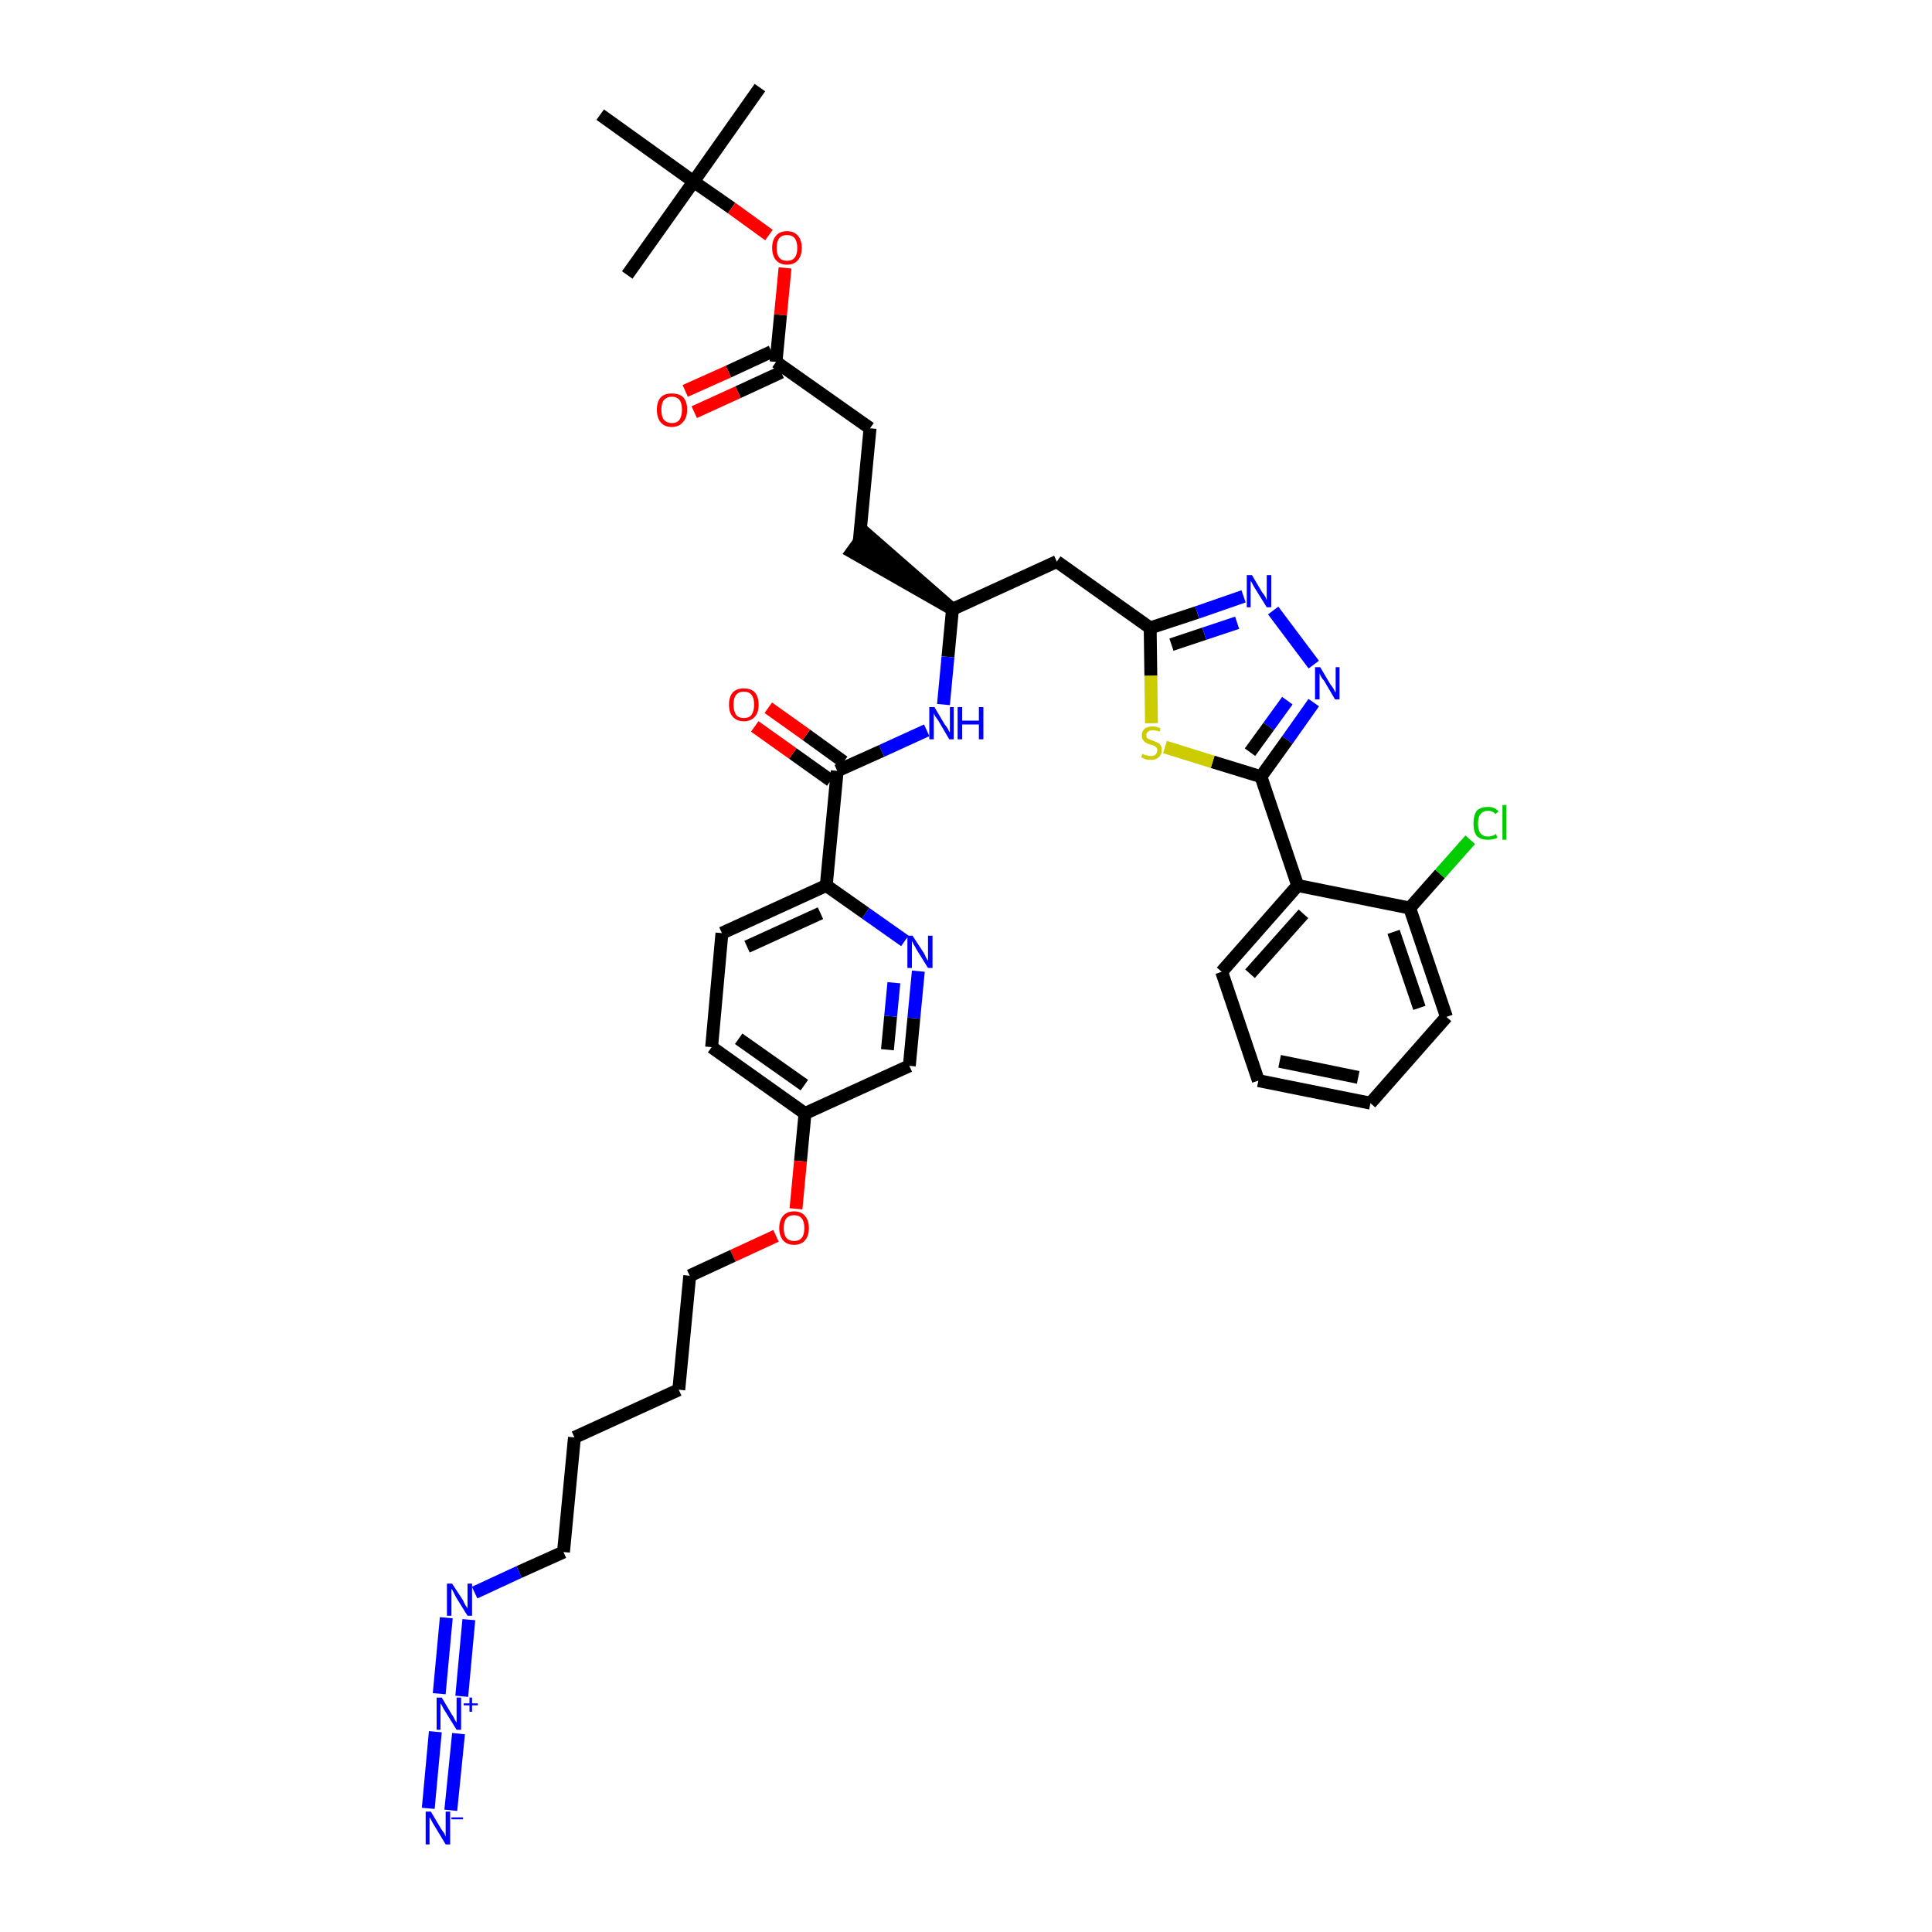 <?xml version='1.0' encoding='iso-8859-1'?>
<svg version='1.1' baseProfile='full'
              xmlns='http://www.w3.org/2000/svg'
                      xmlns:rdkit='http://www.rdkit.org/xml'
                      xmlns:xlink='http://www.w3.org/1999/xlink'
                  xml:space='preserve'
width='300px' height='300px' viewBox='0 0 300 300'>
<!-- END OF HEADER -->
<path class='bond-0 atom-0 atom-1' d='M 118.0,13.6 L 107.7,28.2' style='fill:none;fill-rule:evenodd;stroke:#000000;stroke-width:2.0px;stroke-linecap:butt;stroke-linejoin:miter;stroke-opacity:1' />
<path class='bond-1 atom-1 atom-2' d='M 107.7,28.2 L 97.4,42.7' style='fill:none;fill-rule:evenodd;stroke:#000000;stroke-width:2.0px;stroke-linecap:butt;stroke-linejoin:miter;stroke-opacity:1' />
<path class='bond-2 atom-1 atom-3' d='M 107.7,28.2 L 93.2,17.8' style='fill:none;fill-rule:evenodd;stroke:#000000;stroke-width:2.0px;stroke-linecap:butt;stroke-linejoin:miter;stroke-opacity:1' />
<path class='bond-3 atom-1 atom-4' d='M 107.7,28.2 L 113.6,32.3' style='fill:none;fill-rule:evenodd;stroke:#000000;stroke-width:2.0px;stroke-linecap:butt;stroke-linejoin:miter;stroke-opacity:1' />
<path class='bond-3 atom-1 atom-4' d='M 113.6,32.3 L 119.4,36.5' style='fill:none;fill-rule:evenodd;stroke:#FF0000;stroke-width:2.0px;stroke-linecap:butt;stroke-linejoin:miter;stroke-opacity:1' />
<path class='bond-4 atom-4 atom-5' d='M 121.9,41.6 L 121.2,48.9' style='fill:none;fill-rule:evenodd;stroke:#FF0000;stroke-width:2.0px;stroke-linecap:butt;stroke-linejoin:miter;stroke-opacity:1' />
<path class='bond-4 atom-4 atom-5' d='M 121.2,48.9 L 120.5,56.2' style='fill:none;fill-rule:evenodd;stroke:#000000;stroke-width:2.0px;stroke-linecap:butt;stroke-linejoin:miter;stroke-opacity:1' />
<path class='bond-5 atom-5 atom-6' d='M 119.8,54.6 L 113.1,57.7' style='fill:none;fill-rule:evenodd;stroke:#000000;stroke-width:2.0px;stroke-linecap:butt;stroke-linejoin:miter;stroke-opacity:1' />
<path class='bond-5 atom-5 atom-6' d='M 113.1,57.7 L 106.4,60.7' style='fill:none;fill-rule:evenodd;stroke:#FF0000;stroke-width:2.0px;stroke-linecap:butt;stroke-linejoin:miter;stroke-opacity:1' />
<path class='bond-5 atom-5 atom-6' d='M 121.3,57.8 L 114.6,60.9' style='fill:none;fill-rule:evenodd;stroke:#000000;stroke-width:2.0px;stroke-linecap:butt;stroke-linejoin:miter;stroke-opacity:1' />
<path class='bond-5 atom-5 atom-6' d='M 114.6,60.9 L 107.8,64.0' style='fill:none;fill-rule:evenodd;stroke:#FF0000;stroke-width:2.0px;stroke-linecap:butt;stroke-linejoin:miter;stroke-opacity:1' />
<path class='bond-6 atom-5 atom-7' d='M 120.5,56.2 L 135.1,66.5' style='fill:none;fill-rule:evenodd;stroke:#000000;stroke-width:2.0px;stroke-linecap:butt;stroke-linejoin:miter;stroke-opacity:1' />
<path class='bond-7 atom-7 atom-8' d='M 135.1,66.5 L 133.4,84.3' style='fill:none;fill-rule:evenodd;stroke:#000000;stroke-width:2.0px;stroke-linecap:butt;stroke-linejoin:miter;stroke-opacity:1' />
<path class='bond-8 atom-9 atom-8' d='M 147.9,94.6 L 134.4,82.8 L 132.3,85.7 Z' style='fill:#000000;fill-rule:evenodd;fill-opacity:1;stroke:#000000;stroke-width:2.0px;stroke-linecap:butt;stroke-linejoin:miter;stroke-opacity:1;' />
<path class='bond-9 atom-9 atom-10' d='M 147.9,94.6 L 164.1,87.2' style='fill:none;fill-rule:evenodd;stroke:#000000;stroke-width:2.0px;stroke-linecap:butt;stroke-linejoin:miter;stroke-opacity:1' />
<path class='bond-22 atom-9 atom-23' d='M 147.9,94.6 L 147.2,102.0' style='fill:none;fill-rule:evenodd;stroke:#000000;stroke-width:2.0px;stroke-linecap:butt;stroke-linejoin:miter;stroke-opacity:1' />
<path class='bond-22 atom-9 atom-23' d='M 147.2,102.0 L 146.5,109.4' style='fill:none;fill-rule:evenodd;stroke:#0000FF;stroke-width:2.0px;stroke-linecap:butt;stroke-linejoin:miter;stroke-opacity:1' />
<path class='bond-10 atom-10 atom-11' d='M 164.1,87.2 L 178.6,97.5' style='fill:none;fill-rule:evenodd;stroke:#000000;stroke-width:2.0px;stroke-linecap:butt;stroke-linejoin:miter;stroke-opacity:1' />
<path class='bond-11 atom-11 atom-12' d='M 178.6,97.5 L 185.9,95.1' style='fill:none;fill-rule:evenodd;stroke:#000000;stroke-width:2.0px;stroke-linecap:butt;stroke-linejoin:miter;stroke-opacity:1' />
<path class='bond-11 atom-11 atom-12' d='M 185.9,95.1 L 193.1,92.6' style='fill:none;fill-rule:evenodd;stroke:#0000FF;stroke-width:2.0px;stroke-linecap:butt;stroke-linejoin:miter;stroke-opacity:1' />
<path class='bond-11 atom-11 atom-12' d='M 181.9,100.1 L 187.0,98.4' style='fill:none;fill-rule:evenodd;stroke:#000000;stroke-width:2.0px;stroke-linecap:butt;stroke-linejoin:miter;stroke-opacity:1' />
<path class='bond-11 atom-11 atom-12' d='M 187.0,98.4 L 192.1,96.7' style='fill:none;fill-rule:evenodd;stroke:#0000FF;stroke-width:2.0px;stroke-linecap:butt;stroke-linejoin:miter;stroke-opacity:1' />
<path class='bond-39 atom-22 atom-11' d='M 178.8,112.3 L 178.7,104.9' style='fill:none;fill-rule:evenodd;stroke:#CCCC00;stroke-width:2.0px;stroke-linecap:butt;stroke-linejoin:miter;stroke-opacity:1' />
<path class='bond-39 atom-22 atom-11' d='M 178.7,104.9 L 178.6,97.5' style='fill:none;fill-rule:evenodd;stroke:#000000;stroke-width:2.0px;stroke-linecap:butt;stroke-linejoin:miter;stroke-opacity:1' />
<path class='bond-12 atom-12 atom-13' d='M 197.7,94.8 L 204.0,103.2' style='fill:none;fill-rule:evenodd;stroke:#0000FF;stroke-width:2.0px;stroke-linecap:butt;stroke-linejoin:miter;stroke-opacity:1' />
<path class='bond-13 atom-13 atom-14' d='M 204.0,109.1 L 199.9,114.9' style='fill:none;fill-rule:evenodd;stroke:#0000FF;stroke-width:2.0px;stroke-linecap:butt;stroke-linejoin:miter;stroke-opacity:1' />
<path class='bond-13 atom-13 atom-14' d='M 199.9,114.9 L 195.8,120.6' style='fill:none;fill-rule:evenodd;stroke:#000000;stroke-width:2.0px;stroke-linecap:butt;stroke-linejoin:miter;stroke-opacity:1' />
<path class='bond-13 atom-13 atom-14' d='M 199.9,108.8 L 197.0,112.8' style='fill:none;fill-rule:evenodd;stroke:#0000FF;stroke-width:2.0px;stroke-linecap:butt;stroke-linejoin:miter;stroke-opacity:1' />
<path class='bond-13 atom-13 atom-14' d='M 197.0,112.8 L 194.1,116.8' style='fill:none;fill-rule:evenodd;stroke:#000000;stroke-width:2.0px;stroke-linecap:butt;stroke-linejoin:miter;stroke-opacity:1' />
<path class='bond-14 atom-14 atom-15' d='M 195.8,120.6 L 201.5,137.5' style='fill:none;fill-rule:evenodd;stroke:#000000;stroke-width:2.0px;stroke-linecap:butt;stroke-linejoin:miter;stroke-opacity:1' />
<path class='bond-21 atom-14 atom-22' d='M 195.8,120.6 L 188.3,118.3' style='fill:none;fill-rule:evenodd;stroke:#000000;stroke-width:2.0px;stroke-linecap:butt;stroke-linejoin:miter;stroke-opacity:1' />
<path class='bond-21 atom-14 atom-22' d='M 188.3,118.3 L 180.9,116.0' style='fill:none;fill-rule:evenodd;stroke:#CCCC00;stroke-width:2.0px;stroke-linecap:butt;stroke-linejoin:miter;stroke-opacity:1' />
<path class='bond-15 atom-15 atom-16' d='M 201.5,137.5 L 189.7,150.9' style='fill:none;fill-rule:evenodd;stroke:#000000;stroke-width:2.0px;stroke-linecap:butt;stroke-linejoin:miter;stroke-opacity:1' />
<path class='bond-15 atom-15 atom-16' d='M 202.4,141.9 L 194.1,151.2' style='fill:none;fill-rule:evenodd;stroke:#000000;stroke-width:2.0px;stroke-linecap:butt;stroke-linejoin:miter;stroke-opacity:1' />
<path class='bond-41 atom-20 atom-15' d='M 218.9,141.0 L 201.5,137.5' style='fill:none;fill-rule:evenodd;stroke:#000000;stroke-width:2.0px;stroke-linecap:butt;stroke-linejoin:miter;stroke-opacity:1' />
<path class='bond-16 atom-16 atom-17' d='M 189.7,150.9 L 195.4,167.8' style='fill:none;fill-rule:evenodd;stroke:#000000;stroke-width:2.0px;stroke-linecap:butt;stroke-linejoin:miter;stroke-opacity:1' />
<path class='bond-17 atom-17 atom-18' d='M 195.4,167.8 L 212.8,171.3' style='fill:none;fill-rule:evenodd;stroke:#000000;stroke-width:2.0px;stroke-linecap:butt;stroke-linejoin:miter;stroke-opacity:1' />
<path class='bond-17 atom-17 atom-18' d='M 198.7,164.8 L 210.9,167.3' style='fill:none;fill-rule:evenodd;stroke:#000000;stroke-width:2.0px;stroke-linecap:butt;stroke-linejoin:miter;stroke-opacity:1' />
<path class='bond-18 atom-18 atom-19' d='M 212.8,171.3 L 224.6,157.9' style='fill:none;fill-rule:evenodd;stroke:#000000;stroke-width:2.0px;stroke-linecap:butt;stroke-linejoin:miter;stroke-opacity:1' />
<path class='bond-19 atom-19 atom-20' d='M 224.6,157.9 L 218.9,141.0' style='fill:none;fill-rule:evenodd;stroke:#000000;stroke-width:2.0px;stroke-linecap:butt;stroke-linejoin:miter;stroke-opacity:1' />
<path class='bond-19 atom-19 atom-20' d='M 220.4,156.5 L 216.4,144.7' style='fill:none;fill-rule:evenodd;stroke:#000000;stroke-width:2.0px;stroke-linecap:butt;stroke-linejoin:miter;stroke-opacity:1' />
<path class='bond-20 atom-20 atom-21' d='M 218.9,141.0 L 223.6,135.7' style='fill:none;fill-rule:evenodd;stroke:#000000;stroke-width:2.0px;stroke-linecap:butt;stroke-linejoin:miter;stroke-opacity:1' />
<path class='bond-20 atom-20 atom-21' d='M 223.6,135.7 L 228.3,130.4' style='fill:none;fill-rule:evenodd;stroke:#00CC00;stroke-width:2.0px;stroke-linecap:butt;stroke-linejoin:miter;stroke-opacity:1' />
<path class='bond-23 atom-23 atom-24' d='M 143.9,113.4 L 136.9,116.6' style='fill:none;fill-rule:evenodd;stroke:#0000FF;stroke-width:2.0px;stroke-linecap:butt;stroke-linejoin:miter;stroke-opacity:1' />
<path class='bond-23 atom-23 atom-24' d='M 136.9,116.6 L 130.0,119.7' style='fill:none;fill-rule:evenodd;stroke:#000000;stroke-width:2.0px;stroke-linecap:butt;stroke-linejoin:miter;stroke-opacity:1' />
<path class='bond-24 atom-24 atom-25' d='M 131.0,118.3 L 125.2,114.1' style='fill:none;fill-rule:evenodd;stroke:#000000;stroke-width:2.0px;stroke-linecap:butt;stroke-linejoin:miter;stroke-opacity:1' />
<path class='bond-24 atom-24 atom-25' d='M 125.2,114.1 L 119.3,109.9' style='fill:none;fill-rule:evenodd;stroke:#FF0000;stroke-width:2.0px;stroke-linecap:butt;stroke-linejoin:miter;stroke-opacity:1' />
<path class='bond-24 atom-24 atom-25' d='M 129.0,121.2 L 123.1,117.0' style='fill:none;fill-rule:evenodd;stroke:#000000;stroke-width:2.0px;stroke-linecap:butt;stroke-linejoin:miter;stroke-opacity:1' />
<path class='bond-24 atom-24 atom-25' d='M 123.1,117.0 L 117.2,112.8' style='fill:none;fill-rule:evenodd;stroke:#FF0000;stroke-width:2.0px;stroke-linecap:butt;stroke-linejoin:miter;stroke-opacity:1' />
<path class='bond-25 atom-24 atom-26' d='M 130.0,119.7 L 128.3,137.5' style='fill:none;fill-rule:evenodd;stroke:#000000;stroke-width:2.0px;stroke-linecap:butt;stroke-linejoin:miter;stroke-opacity:1' />
<path class='bond-26 atom-26 atom-27' d='M 128.3,137.5 L 112.1,144.9' style='fill:none;fill-rule:evenodd;stroke:#000000;stroke-width:2.0px;stroke-linecap:butt;stroke-linejoin:miter;stroke-opacity:1' />
<path class='bond-26 atom-26 atom-27' d='M 127.4,141.8 L 116.0,147.0' style='fill:none;fill-rule:evenodd;stroke:#000000;stroke-width:2.0px;stroke-linecap:butt;stroke-linejoin:miter;stroke-opacity:1' />
<path class='bond-40 atom-39 atom-26' d='M 140.5,146.1 L 134.4,141.8' style='fill:none;fill-rule:evenodd;stroke:#0000FF;stroke-width:2.0px;stroke-linecap:butt;stroke-linejoin:miter;stroke-opacity:1' />
<path class='bond-40 atom-39 atom-26' d='M 134.4,141.8 L 128.3,137.5' style='fill:none;fill-rule:evenodd;stroke:#000000;stroke-width:2.0px;stroke-linecap:butt;stroke-linejoin:miter;stroke-opacity:1' />
<path class='bond-27 atom-27 atom-28' d='M 112.1,144.9 L 110.5,162.6' style='fill:none;fill-rule:evenodd;stroke:#000000;stroke-width:2.0px;stroke-linecap:butt;stroke-linejoin:miter;stroke-opacity:1' />
<path class='bond-28 atom-28 atom-29' d='M 110.5,162.6 L 125.0,172.9' style='fill:none;fill-rule:evenodd;stroke:#000000;stroke-width:2.0px;stroke-linecap:butt;stroke-linejoin:miter;stroke-opacity:1' />
<path class='bond-28 atom-28 atom-29' d='M 114.7,161.3 L 124.9,168.5' style='fill:none;fill-rule:evenodd;stroke:#000000;stroke-width:2.0px;stroke-linecap:butt;stroke-linejoin:miter;stroke-opacity:1' />
<path class='bond-29 atom-29 atom-30' d='M 125.0,172.9 L 124.3,180.3' style='fill:none;fill-rule:evenodd;stroke:#000000;stroke-width:2.0px;stroke-linecap:butt;stroke-linejoin:miter;stroke-opacity:1' />
<path class='bond-29 atom-29 atom-30' d='M 124.3,180.3 L 123.6,187.7' style='fill:none;fill-rule:evenodd;stroke:#FF0000;stroke-width:2.0px;stroke-linecap:butt;stroke-linejoin:miter;stroke-opacity:1' />
<path class='bond-37 atom-29 atom-38' d='M 125.0,172.9 L 141.2,165.5' style='fill:none;fill-rule:evenodd;stroke:#000000;stroke-width:2.0px;stroke-linecap:butt;stroke-linejoin:miter;stroke-opacity:1' />
<path class='bond-30 atom-30 atom-31' d='M 120.5,191.9 L 113.8,195.0' style='fill:none;fill-rule:evenodd;stroke:#FF0000;stroke-width:2.0px;stroke-linecap:butt;stroke-linejoin:miter;stroke-opacity:1' />
<path class='bond-30 atom-30 atom-31' d='M 113.8,195.0 L 107.1,198.1' style='fill:none;fill-rule:evenodd;stroke:#000000;stroke-width:2.0px;stroke-linecap:butt;stroke-linejoin:miter;stroke-opacity:1' />
<path class='bond-31 atom-31 atom-32' d='M 107.1,198.1 L 105.4,215.8' style='fill:none;fill-rule:evenodd;stroke:#000000;stroke-width:2.0px;stroke-linecap:butt;stroke-linejoin:miter;stroke-opacity:1' />
<path class='bond-32 atom-32 atom-33' d='M 105.4,215.8 L 89.2,223.2' style='fill:none;fill-rule:evenodd;stroke:#000000;stroke-width:2.0px;stroke-linecap:butt;stroke-linejoin:miter;stroke-opacity:1' />
<path class='bond-33 atom-33 atom-34' d='M 89.2,223.2 L 87.5,241.0' style='fill:none;fill-rule:evenodd;stroke:#000000;stroke-width:2.0px;stroke-linecap:butt;stroke-linejoin:miter;stroke-opacity:1' />
<path class='bond-34 atom-34 atom-35' d='M 87.5,241.0 L 80.6,244.1' style='fill:none;fill-rule:evenodd;stroke:#000000;stroke-width:2.0px;stroke-linecap:butt;stroke-linejoin:miter;stroke-opacity:1' />
<path class='bond-34 atom-34 atom-35' d='M 80.6,244.1 L 73.7,247.3' style='fill:none;fill-rule:evenodd;stroke:#0000FF;stroke-width:2.0px;stroke-linecap:butt;stroke-linejoin:miter;stroke-opacity:1' />
<path class='bond-35 atom-35 atom-36' d='M 69.3,251.2 L 68.2,263.0' style='fill:none;fill-rule:evenodd;stroke:#0000FF;stroke-width:2.0px;stroke-linecap:butt;stroke-linejoin:miter;stroke-opacity:1' />
<path class='bond-35 atom-35 atom-36' d='M 72.8,251.5 L 71.7,263.4' style='fill:none;fill-rule:evenodd;stroke:#0000FF;stroke-width:2.0px;stroke-linecap:butt;stroke-linejoin:miter;stroke-opacity:1' />
<path class='bond-36 atom-36 atom-37' d='M 67.6,268.9 L 66.5,280.8' style='fill:none;fill-rule:evenodd;stroke:#0000FF;stroke-width:2.0px;stroke-linecap:butt;stroke-linejoin:miter;stroke-opacity:1' />
<path class='bond-36 atom-36 atom-37' d='M 71.2,269.2 L 70.0,281.1' style='fill:none;fill-rule:evenodd;stroke:#0000FF;stroke-width:2.0px;stroke-linecap:butt;stroke-linejoin:miter;stroke-opacity:1' />
<path class='bond-38 atom-38 atom-39' d='M 141.2,165.5 L 141.9,158.1' style='fill:none;fill-rule:evenodd;stroke:#000000;stroke-width:2.0px;stroke-linecap:butt;stroke-linejoin:miter;stroke-opacity:1' />
<path class='bond-38 atom-38 atom-39' d='M 141.9,158.1 L 142.6,150.8' style='fill:none;fill-rule:evenodd;stroke:#0000FF;stroke-width:2.0px;stroke-linecap:butt;stroke-linejoin:miter;stroke-opacity:1' />
<path class='bond-38 atom-38 atom-39' d='M 137.8,163.0 L 138.3,157.8' style='fill:none;fill-rule:evenodd;stroke:#000000;stroke-width:2.0px;stroke-linecap:butt;stroke-linejoin:miter;stroke-opacity:1' />
<path class='bond-38 atom-38 atom-39' d='M 138.3,157.8 L 138.8,152.6' style='fill:none;fill-rule:evenodd;stroke:#0000FF;stroke-width:2.0px;stroke-linecap:butt;stroke-linejoin:miter;stroke-opacity:1' />
<path  class='atom-4' d='M 119.9 38.5
Q 119.9 37.3, 120.5 36.6
Q 121.1 35.9, 122.2 35.9
Q 123.3 35.9, 123.9 36.6
Q 124.5 37.3, 124.5 38.5
Q 124.5 39.7, 123.9 40.4
Q 123.3 41.1, 122.2 41.1
Q 121.1 41.1, 120.5 40.4
Q 119.9 39.7, 119.9 38.5
M 122.2 40.5
Q 123.0 40.5, 123.4 40.0
Q 123.8 39.5, 123.8 38.5
Q 123.8 37.5, 123.4 37.0
Q 123.0 36.5, 122.2 36.5
Q 121.4 36.5, 121.0 37.0
Q 120.6 37.5, 120.6 38.5
Q 120.6 39.5, 121.0 40.0
Q 121.4 40.5, 122.2 40.5
' fill='#FF0000'/>
<path  class='atom-6' d='M 102.0 63.6
Q 102.0 62.4, 102.6 61.7
Q 103.2 61.1, 104.3 61.1
Q 105.5 61.1, 106.1 61.7
Q 106.7 62.4, 106.7 63.6
Q 106.7 64.9, 106.0 65.6
Q 105.4 66.3, 104.3 66.3
Q 103.2 66.3, 102.6 65.6
Q 102.0 64.9, 102.0 63.6
M 104.3 65.7
Q 105.1 65.7, 105.5 65.2
Q 105.9 64.6, 105.9 63.6
Q 105.9 62.6, 105.5 62.1
Q 105.1 61.6, 104.3 61.6
Q 103.6 61.6, 103.1 62.1
Q 102.7 62.6, 102.7 63.6
Q 102.7 64.7, 103.1 65.2
Q 103.6 65.7, 104.3 65.7
' fill='#FF0000'/>
<path  class='atom-12' d='M 194.4 89.3
L 196.0 92.0
Q 196.2 92.2, 196.5 92.7
Q 196.7 93.2, 196.7 93.2
L 196.7 89.3
L 197.4 89.3
L 197.4 94.3
L 196.7 94.3
L 194.9 91.4
Q 194.7 91.1, 194.5 90.7
Q 194.3 90.3, 194.2 90.2
L 194.2 94.3
L 193.6 94.3
L 193.6 89.3
L 194.4 89.3
' fill='#0000FF'/>
<path  class='atom-13' d='M 205.0 103.6
L 206.6 106.3
Q 206.8 106.5, 207.1 107.0
Q 207.3 107.5, 207.4 107.5
L 207.4 103.6
L 208.0 103.6
L 208.0 108.6
L 207.3 108.6
L 205.6 105.7
Q 205.3 105.4, 205.1 105.0
Q 204.9 104.6, 204.9 104.5
L 204.9 108.6
L 204.2 108.6
L 204.2 103.6
L 205.0 103.6
' fill='#0000FF'/>
<path  class='atom-21' d='M 228.8 127.9
Q 228.8 126.6, 229.3 125.9
Q 229.9 125.3, 231.1 125.3
Q 232.1 125.3, 232.7 126.0
L 232.2 126.4
Q 231.8 125.9, 231.1 125.9
Q 230.3 125.9, 229.9 126.4
Q 229.5 126.9, 229.5 127.9
Q 229.5 128.9, 229.9 129.4
Q 230.3 129.9, 231.1 129.9
Q 231.7 129.9, 232.3 129.5
L 232.5 130.1
Q 232.3 130.2, 231.9 130.3
Q 231.5 130.4, 231.0 130.4
Q 229.9 130.4, 229.3 129.8
Q 228.8 129.1, 228.8 127.9
' fill='#00CC00'/>
<path  class='atom-21' d='M 233.3 125.0
L 233.9 125.0
L 233.9 130.4
L 233.3 130.4
L 233.3 125.0
' fill='#00CC00'/>
<path  class='atom-22' d='M 177.4 117.0
Q 177.4 117.1, 177.7 117.2
Q 177.9 117.3, 178.1 117.3
Q 178.4 117.4, 178.7 117.4
Q 179.1 117.4, 179.4 117.2
Q 179.7 116.9, 179.7 116.5
Q 179.7 116.2, 179.6 116.1
Q 179.4 115.9, 179.2 115.8
Q 179.0 115.7, 178.6 115.6
Q 178.2 115.5, 177.9 115.3
Q 177.7 115.2, 177.5 114.9
Q 177.3 114.7, 177.3 114.2
Q 177.3 113.6, 177.7 113.2
Q 178.1 112.8, 179.0 112.8
Q 179.6 112.8, 180.2 113.1
L 180.1 113.6
Q 179.5 113.4, 179.0 113.4
Q 178.5 113.4, 178.3 113.6
Q 178.0 113.8, 178.0 114.1
Q 178.0 114.4, 178.1 114.6
Q 178.3 114.7, 178.5 114.8
Q 178.7 114.9, 179.0 115.0
Q 179.5 115.2, 179.7 115.3
Q 180.0 115.4, 180.2 115.7
Q 180.4 116.0, 180.4 116.5
Q 180.4 117.2, 179.9 117.6
Q 179.5 118.0, 178.7 118.0
Q 178.2 118.0, 177.9 117.9
Q 177.6 117.8, 177.2 117.6
L 177.4 117.0
' fill='#CCCC00'/>
<path  class='atom-23' d='M 145.1 109.8
L 146.7 112.5
Q 146.9 112.7, 147.2 113.2
Q 147.4 113.7, 147.5 113.7
L 147.5 109.8
L 148.1 109.8
L 148.1 114.8
L 147.4 114.8
L 145.7 111.9
Q 145.5 111.6, 145.2 111.2
Q 145.0 110.8, 145.0 110.7
L 145.0 114.8
L 144.3 114.8
L 144.3 109.8
L 145.1 109.8
' fill='#0000FF'/>
<path  class='atom-23' d='M 148.7 109.8
L 149.4 109.8
L 149.4 111.9
L 152.0 111.9
L 152.0 109.8
L 152.7 109.8
L 152.7 114.8
L 152.0 114.8
L 152.0 112.5
L 149.4 112.5
L 149.4 114.8
L 148.7 114.8
L 148.7 109.8
' fill='#0000FF'/>
<path  class='atom-25' d='M 113.2 109.4
Q 113.2 108.2, 113.8 107.5
Q 114.4 106.9, 115.5 106.9
Q 116.6 106.9, 117.2 107.5
Q 117.8 108.2, 117.8 109.4
Q 117.8 110.7, 117.2 111.3
Q 116.6 112.0, 115.5 112.0
Q 114.4 112.0, 113.8 111.3
Q 113.2 110.7, 113.2 109.4
M 115.5 111.5
Q 116.3 111.5, 116.7 111.0
Q 117.1 110.4, 117.1 109.4
Q 117.1 108.4, 116.7 107.9
Q 116.3 107.4, 115.5 107.4
Q 114.7 107.4, 114.3 107.9
Q 113.9 108.4, 113.9 109.4
Q 113.9 110.4, 114.3 111.0
Q 114.7 111.5, 115.5 111.5
' fill='#FF0000'/>
<path  class='atom-30' d='M 121.0 190.7
Q 121.0 189.5, 121.6 188.8
Q 122.2 188.1, 123.3 188.1
Q 124.4 188.1, 125.0 188.8
Q 125.6 189.5, 125.6 190.7
Q 125.6 191.9, 125.0 192.6
Q 124.4 193.3, 123.3 193.3
Q 122.2 193.3, 121.6 192.6
Q 121.0 191.9, 121.0 190.7
M 123.3 192.7
Q 124.1 192.7, 124.5 192.2
Q 124.9 191.7, 124.9 190.7
Q 124.9 189.7, 124.5 189.2
Q 124.1 188.7, 123.3 188.7
Q 122.5 188.7, 122.1 189.2
Q 121.7 189.7, 121.7 190.7
Q 121.7 191.7, 122.1 192.2
Q 122.5 192.7, 123.3 192.7
' fill='#FF0000'/>
<path  class='atom-35' d='M 70.2 245.9
L 71.9 248.5
Q 72.0 248.8, 72.3 249.3
Q 72.6 249.7, 72.6 249.8
L 72.6 245.9
L 73.3 245.9
L 73.3 250.9
L 72.6 250.9
L 70.8 248.0
Q 70.6 247.6, 70.4 247.2
Q 70.2 246.8, 70.1 246.7
L 70.1 250.9
L 69.4 250.9
L 69.4 245.9
L 70.2 245.9
' fill='#0000FF'/>
<path  class='atom-36' d='M 68.6 263.6
L 70.2 266.3
Q 70.4 266.5, 70.6 267.0
Q 70.9 267.5, 70.9 267.5
L 70.9 263.6
L 71.6 263.6
L 71.6 268.6
L 70.9 268.6
L 69.1 265.7
Q 68.9 265.4, 68.7 265.0
Q 68.5 264.6, 68.4 264.5
L 68.4 268.6
L 67.8 268.6
L 67.8 263.6
L 68.6 263.6
' fill='#0000FF'/>
<path  class='atom-36' d='M 72.0 264.5
L 72.9 264.5
L 72.9 263.6
L 73.3 263.6
L 73.3 264.5
L 74.2 264.5
L 74.2 264.8
L 73.3 264.8
L 73.3 265.8
L 72.9 265.8
L 72.9 264.8
L 72.0 264.8
L 72.0 264.5
' fill='#0000FF'/>
<path  class='atom-37' d='M 66.9 281.3
L 68.5 284.0
Q 68.7 284.3, 69.0 284.7
Q 69.2 285.2, 69.2 285.2
L 69.2 281.3
L 69.9 281.3
L 69.9 286.4
L 69.2 286.4
L 67.4 283.4
Q 67.2 283.1, 67.0 282.7
Q 66.8 282.3, 66.7 282.2
L 66.7 286.4
L 66.1 286.4
L 66.1 281.3
L 66.9 281.3
' fill='#0000FF'/>
<path  class='atom-37' d='M 70.1 282.2
L 71.9 282.2
L 71.9 282.5
L 70.1 282.5
L 70.1 282.2
' fill='#0000FF'/>
<path  class='atom-39' d='M 141.7 145.3
L 143.4 147.9
Q 143.6 148.2, 143.8 148.7
Q 144.1 149.2, 144.1 149.2
L 144.1 145.3
L 144.8 145.3
L 144.8 150.3
L 144.1 150.3
L 142.3 147.4
Q 142.1 147.0, 141.9 146.7
Q 141.7 146.3, 141.6 146.1
L 141.6 150.3
L 140.9 150.3
L 140.9 145.3
L 141.7 145.3
' fill='#0000FF'/>
</svg>
